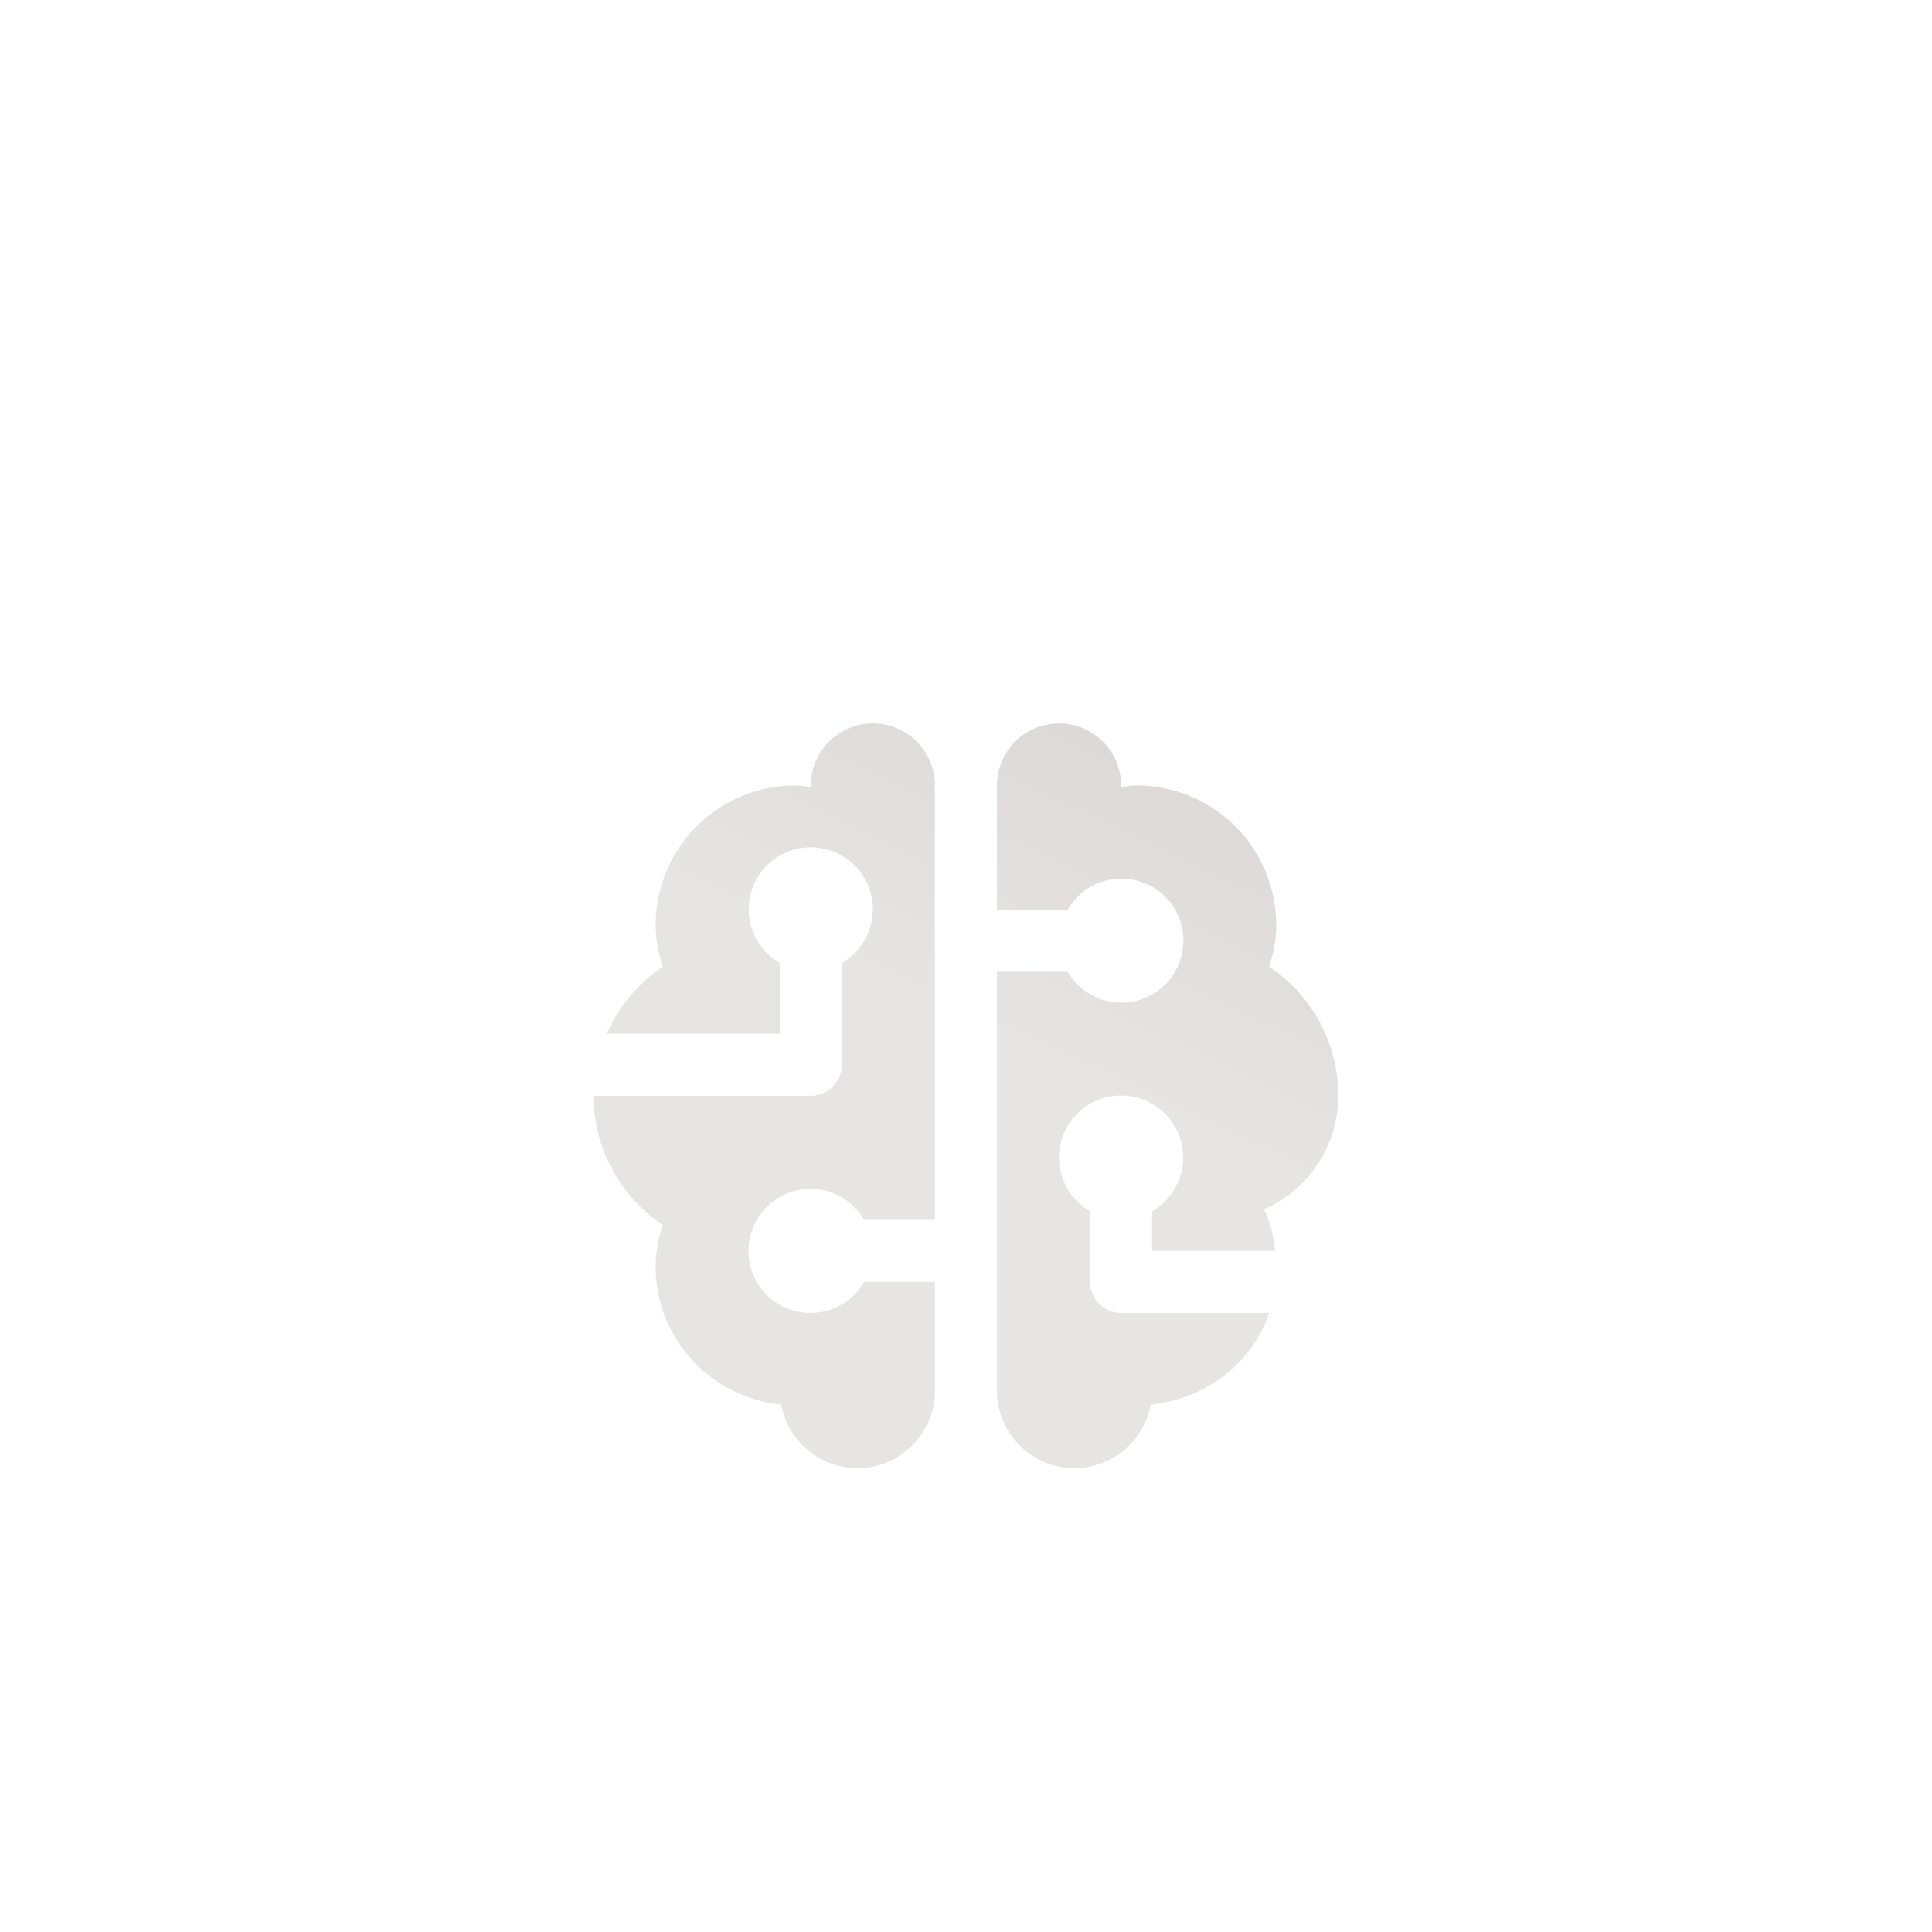 <svg xmlns="http://www.w3.org/2000/svg" xmlns:xlink="http://www.w3.org/1999/xlink" width="2192" height="2192" viewBox="0 0 2192 2192">
  <defs>
    <linearGradient id="linear-gradient" x1="0.947" y1="-0.107" x2="0.668" y2="0.48" gradientUnits="objectBoundingBox">
      <stop offset="0" stop-color="#d6d3d1"/>
      <stop offset="1" stop-color="#e7e5e4"/>
    </linearGradient>
    <clipPath id="clip-ML">
      <rect width="2192" height="2192"/>
    </clipPath>
  </defs>
  <g id="ML" clip-path="url(#clip-ML)">
    <g id="Group_19" data-name="Group 19" transform="translate(-0.086 0.497)">
      <g id="Group_5" data-name="Group 5" transform="translate(431.045 526.955)">
        <path id="icons8_artificial_intelligence" d="M318.832,3a70.388,70.388,0,0,0-70.407,70.407c0,.6.206,1.189.206,1.788-5.914-.669-11.718-1.788-17.808-1.788A158.429,158.429,0,0,0,72.407,231.823c0,16.581,3.223,32.239,7.976,47.236a176.553,176.553,0,0,0-63.394,75.976H213.221V274.867a70.408,70.408,0,1,1,70.407,0V390.239a35.194,35.194,0,0,1-35.2,35.2H2A175.756,175.756,0,0,0,80.383,571.827c-4.752,15-7.976,30.655-7.976,47.236,0,82.024,62.587,148.633,142.465,156.765a87.9,87.9,0,0,0,174.368-15.951V636.665H309.07a70.408,70.408,0,1,1,0-70.407h80.169V73.407A70.388,70.388,0,0,0,318.832,3ZM530.054,3a70.388,70.388,0,0,0-70.407,70.407V214.222h80.169a70.408,70.408,0,1,1,0,70.407H459.646V759.877a87.9,87.9,0,0,0,174.367,15.951c62.028-6.3,115.13-46.613,134.351-103.96h-167.9a35.194,35.194,0,0,1-35.2-35.2V556.5a70.408,70.408,0,1,1,70.407,0v44.966H775.173c-3.379-32.951-12.79-47.1-12.79-47.1,49.672-21.791,84.5-71.291,84.5-128.919A175.758,175.758,0,0,0,768.5,279.059c4.753-15,7.977-30.655,7.977-47.236A158.429,158.429,0,0,0,618.063,73.407c-6.09,0-11.9,1.119-17.81,1.788,0-.6.208-1.189.208-1.788A70.388,70.388,0,0,0,530.054,3Z" transform="translate(240.542 290.347)" fill="url(#linear-gradient)"/>
      </g>
    </g>
  </g>
</svg>
